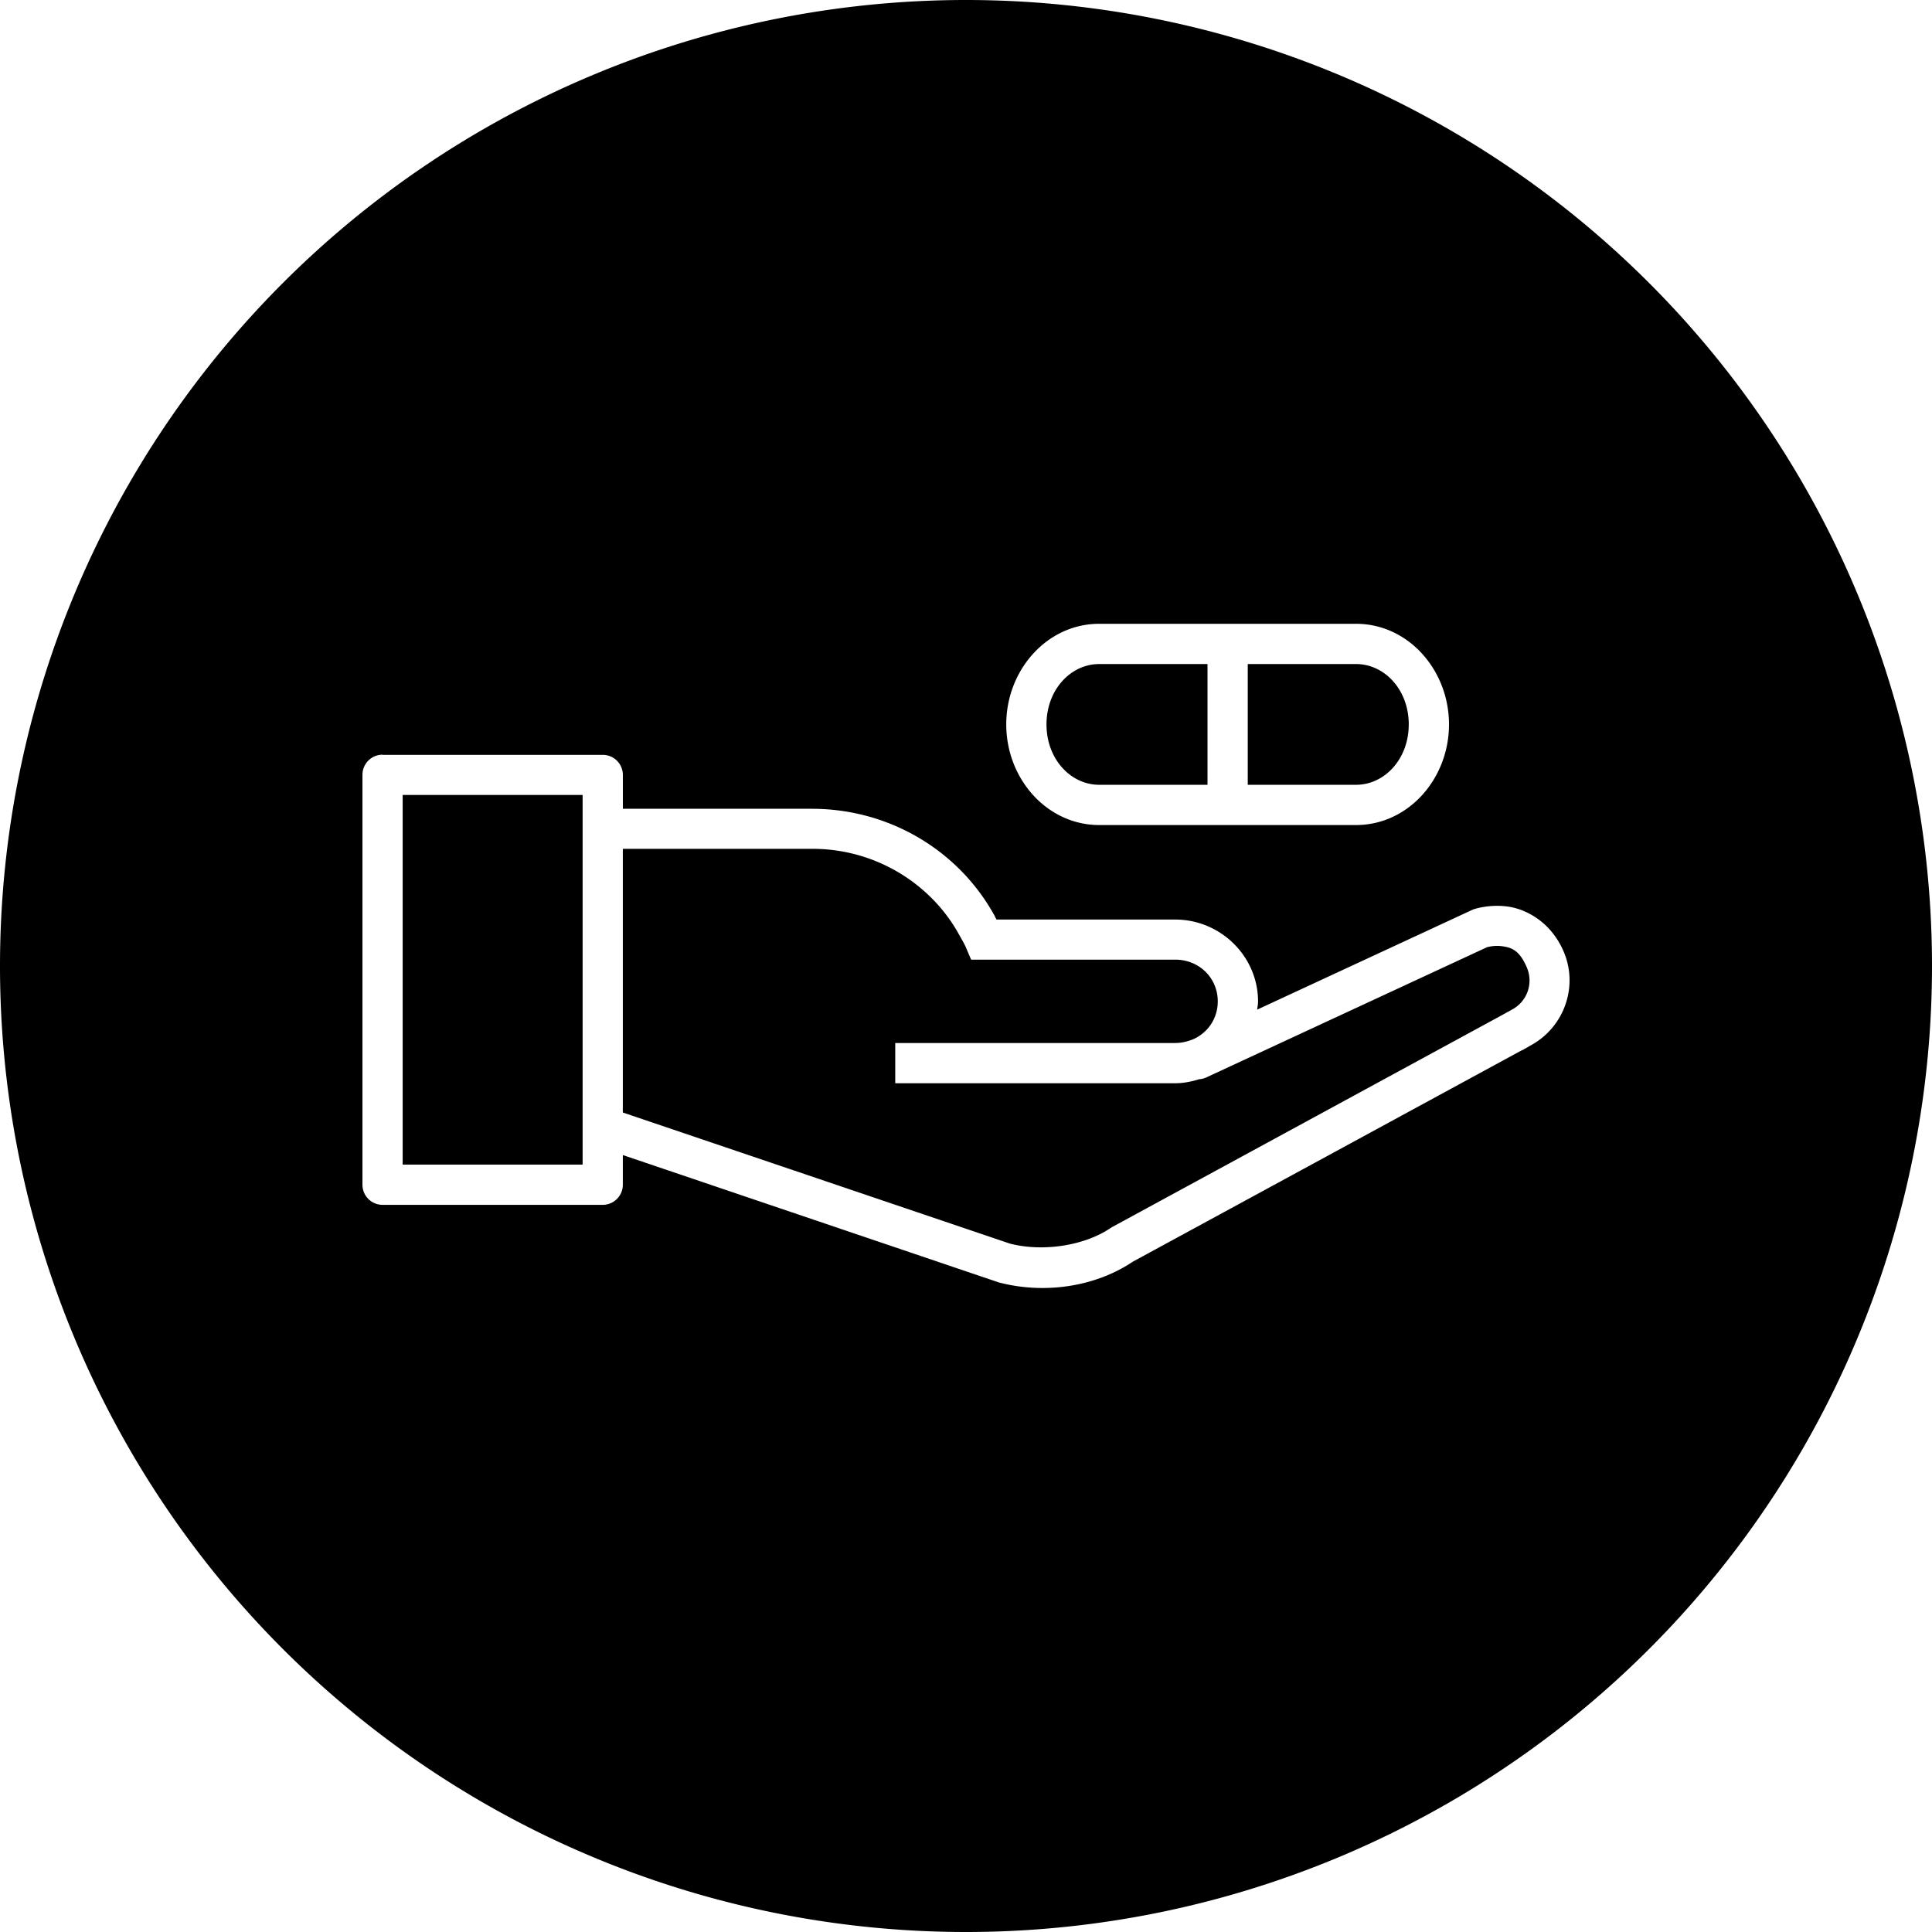 <svg xmlns="http://www.w3.org/2000/svg" width="48" height="48" id="medicine"><path d="M24 0A24 24 0 0 0 0 24a24 24 0 0 0 24 24 24 24 0 0 0 24-24A24 24 0 0 0 24 0zm3.31 15.498h6.38c1.299 0 2.31 1.15 2.31 2.5s-1.011 2.5-2.31 2.5h-6.38c-1.299 0-2.31-1.15-2.31-2.5s1.011-2.5 2.31-2.5zm0 1c-.706 0-1.31.635-1.31 1.5s.604 1.5 1.31 1.5H30v-3h-2.69zm3.69 0v3h2.69c.706 0 1.31-.635 1.31-1.5s-.604-1.5-1.31-1.5H31zM9.504 18.75v.004h5.471a.5.5 0 0 1 .5.5v.84h4.695c1.42 0 2.71.562 3.642 1.474a5.09 5.09 0 0 1 .887 1.164c.018.032.04.08.059.114h4.44c1.127 0 2.058.913 2.058 2.037 0 .07-.015.134-.022.201l5.332-2.473a.5.5 0 0 1 .05-.021s.385-.134.857-.065c.471.07 1.074.402 1.38 1.127.36.853.015 1.846-.792 2.303l-.237.135a.5.5 0 0 1-.008 0l-9.671 5.256c-.95.637-2.204.801-3.291.525a.5.5 0 0 1-.04-.01l-9.34-3.164v.737a.5.5 0 0 1-.5.5H9.505a.5.5 0 0 1-.5-.5V19.25a.5.5 0 0 1 .5-.5zm.5 1v9.184h4.471V19.75h-4.471zm5.47 1.34v6.55L25.1 30.9h.002c.8.203 1.825.057 2.484-.386a.5.5 0 0 1 .041-.026l9.707-5.277.234-.13a.817.817 0 0 0 .366-1.044c-.185-.437-.391-.496-.606-.527-.21-.031-.374.023-.383.023l-6.978 3.237a.5.5 0 0 1-.172.043c-.19.058-.389.1-.598.1h-6.955v-1h6.955c.148 0 .287-.031.412-.081h.006c.382-.155.64-.519.64-.953 0-.58-.459-1.037-1.058-1.037h-5.07l-.129-.303c-.042-.098-.095-.184-.174-.326a4.022 4.022 0 0 0-.713-.934 4.181 4.181 0 0 0-2.941-1.19h-4.695z"></path></svg>